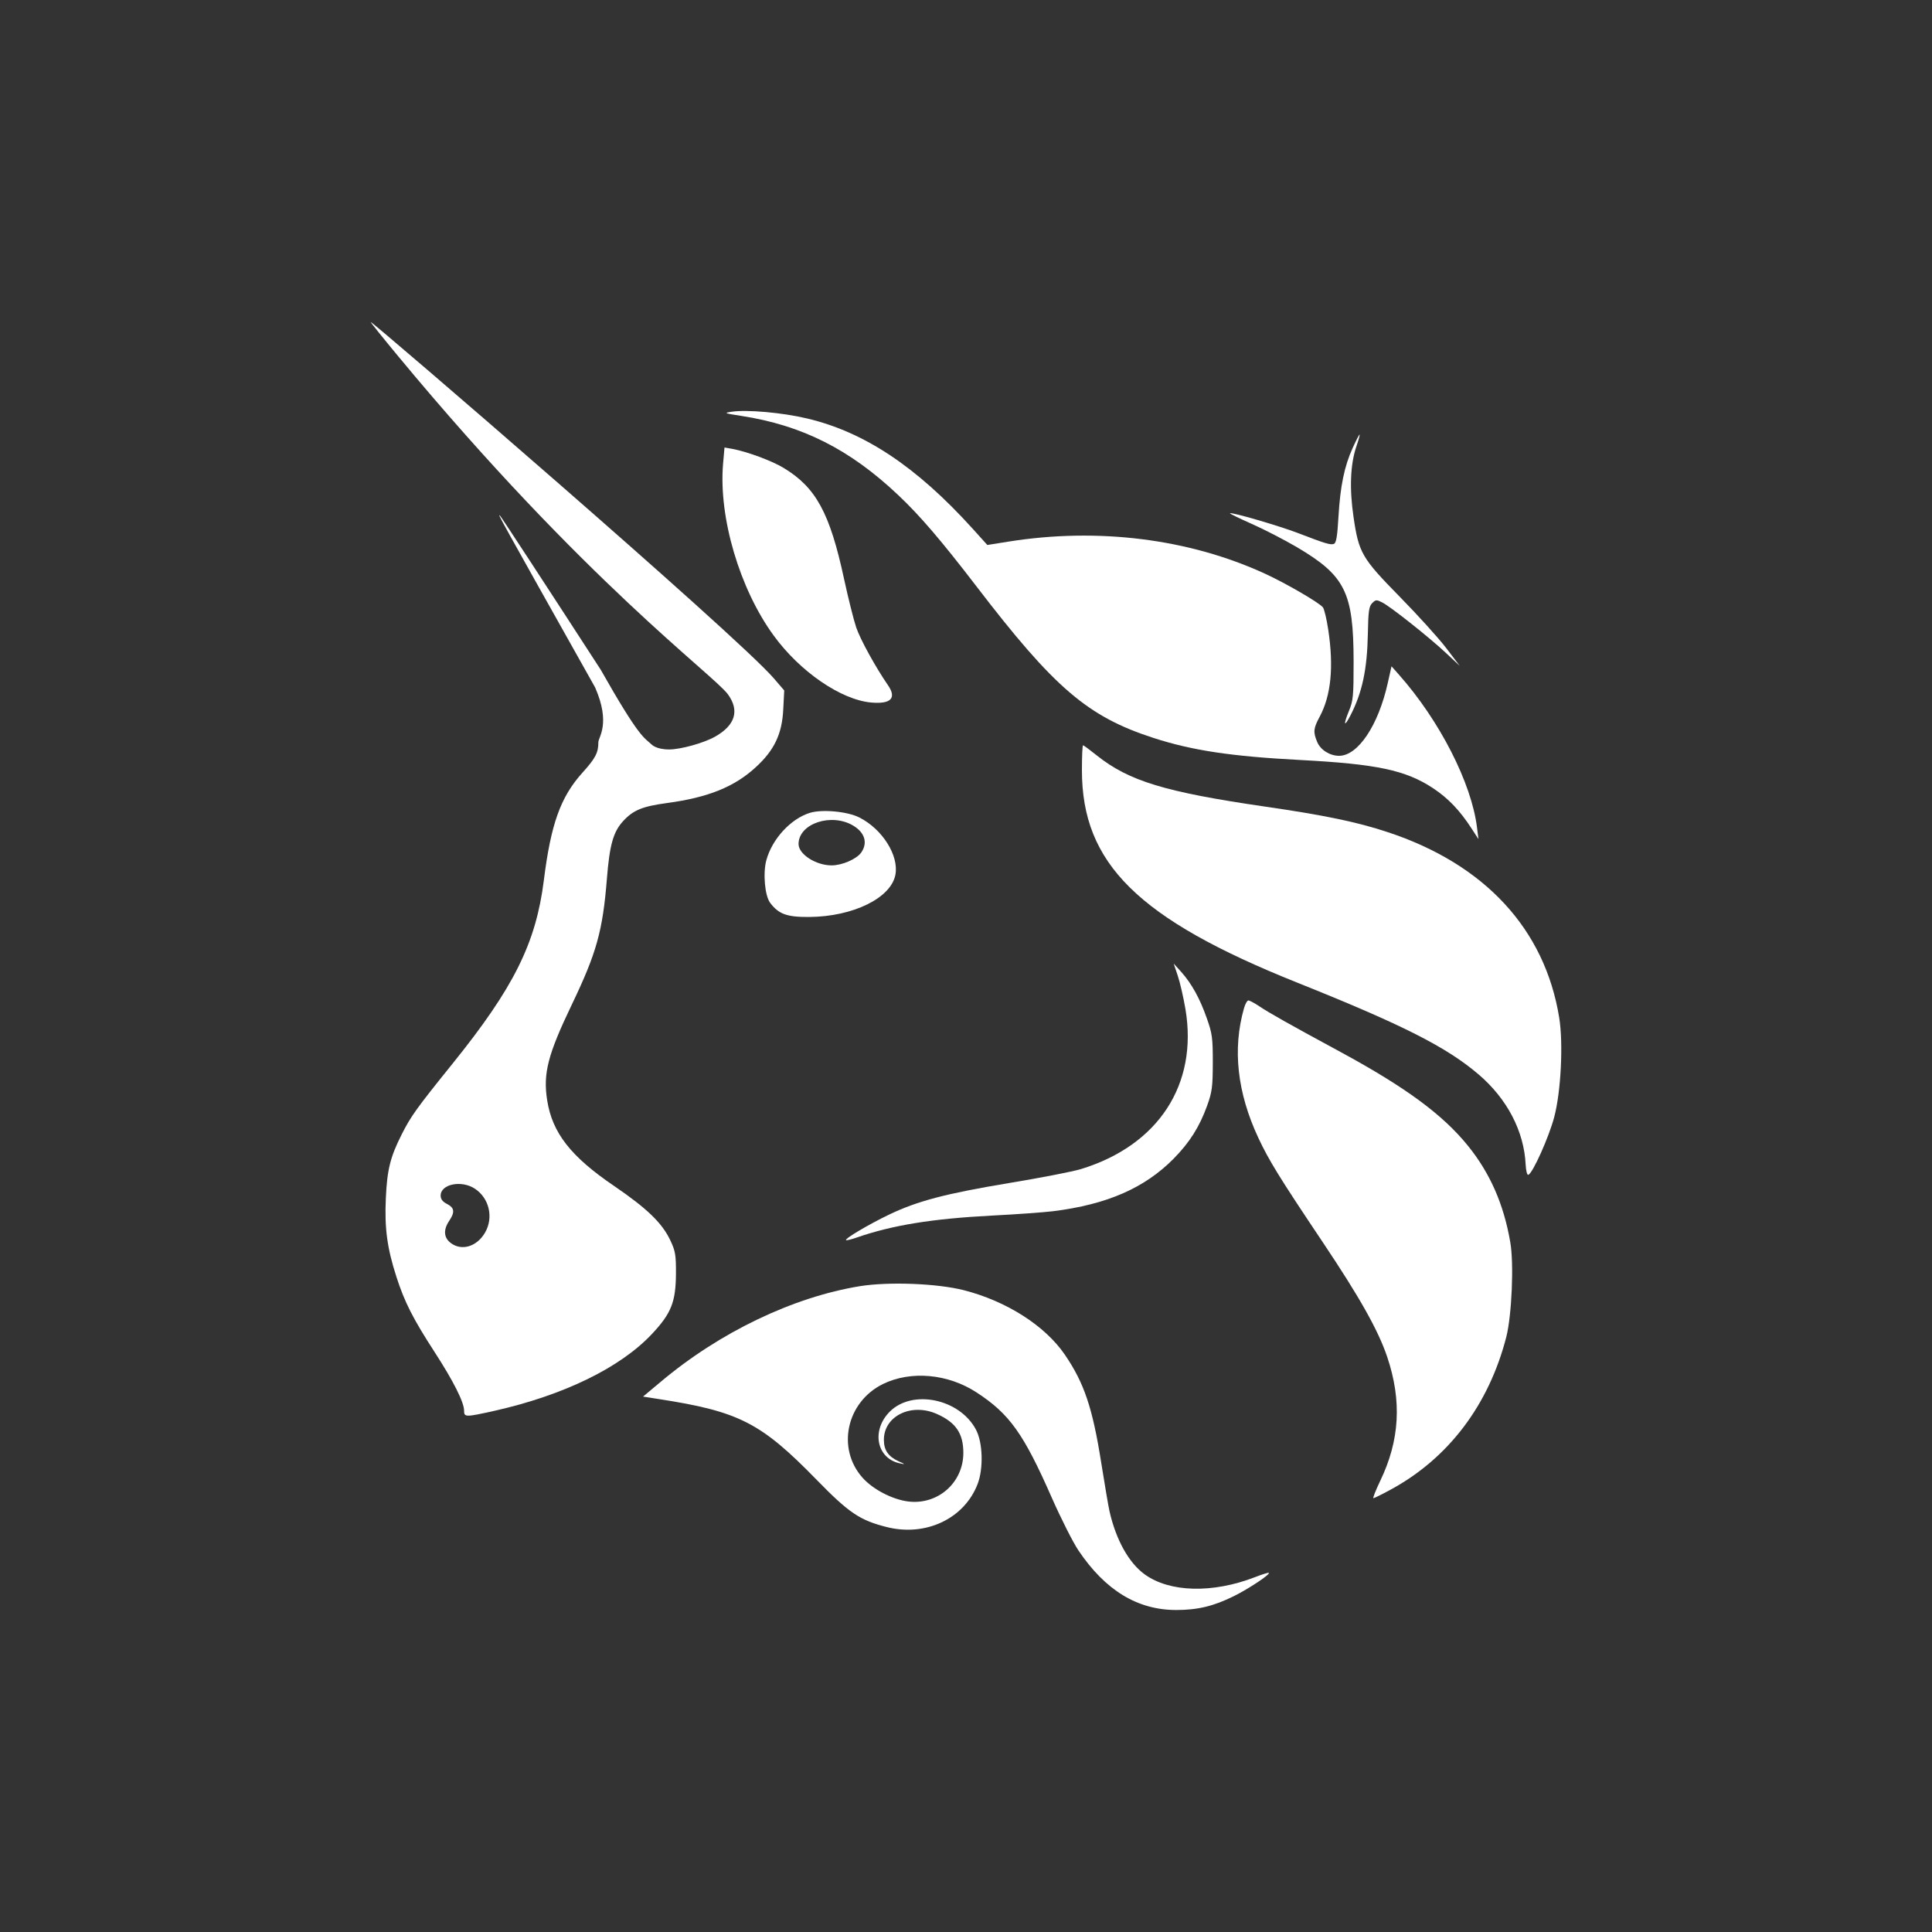 <svg width="24" height="24" viewBox="0 0 24 24" fill="none" xmlns="http://www.w3.org/2000/svg">
<rect x="0" y="0" width="24" height="24" fill="#333333" stroke="none"/>
<path d="M16.627 6.418C16.649 6.04 16.7 5.791 16.804 5.563C16.845 5.473 16.883 5.399 16.889 5.399C16.895 5.399 16.877 5.466 16.849 5.547C16.774 5.768 16.762 6.07 16.814 6.422C16.879 6.869 16.917 6.933 17.39 7.415C17.612 7.641 17.871 7.927 17.964 8.049L18.134 8.272L17.964 8.113C17.756 7.918 17.277 7.538 17.171 7.484C17.1 7.448 17.09 7.448 17.046 7.492C17.006 7.532 16.997 7.592 16.992 7.876C16.983 8.319 16.922 8.603 16.776 8.887C16.697 9.04 16.685 9.008 16.756 8.834C16.81 8.705 16.815 8.648 16.815 8.219C16.814 7.358 16.711 7.151 16.11 6.797C15.957 6.707 15.706 6.577 15.552 6.509C15.397 6.44 15.275 6.381 15.279 6.376C15.296 6.359 15.883 6.53 16.119 6.62C16.47 6.755 16.528 6.772 16.571 6.756C16.599 6.745 16.613 6.662 16.627 6.418Z" fill="white"/>
<path d="M9.206 5.166C8.997 5.134 8.989 5.13 9.087 5.115C9.275 5.086 9.718 5.125 10.024 5.198C10.738 5.366 11.387 5.799 12.081 6.566L12.265 6.77L12.528 6.728C13.639 6.551 14.768 6.692 15.713 7.126C15.972 7.245 16.382 7.483 16.433 7.544C16.45 7.564 16.48 7.689 16.5 7.823C16.57 8.285 16.535 8.64 16.393 8.904C16.315 9.049 16.311 9.094 16.363 9.218C16.404 9.316 16.52 9.389 16.635 9.389C16.87 9.388 17.122 9.011 17.239 8.486L17.286 8.277L17.378 8.381C17.883 8.95 18.28 9.727 18.348 10.28L18.366 10.424L18.281 10.293C18.135 10.067 17.988 9.914 17.8 9.79C17.461 9.567 17.103 9.491 16.153 9.441C15.296 9.396 14.811 9.323 14.329 9.167C13.511 8.902 13.098 8.548 12.126 7.279C11.694 6.716 11.427 6.404 11.161 6.153C10.558 5.582 9.965 5.283 9.206 5.166Z" fill="white"/>
<path d="M9.611 7.895C9.188 7.316 8.926 6.428 8.982 5.764L9 5.559L9.096 5.576C9.277 5.609 9.589 5.724 9.735 5.813C10.136 6.055 10.309 6.373 10.485 7.191C10.537 7.431 10.605 7.702 10.636 7.794C10.686 7.942 10.876 8.287 11.03 8.511C11.142 8.672 11.068 8.749 10.822 8.727C10.447 8.693 9.938 8.344 9.611 7.895Z" fill="white"/>
<path d="M16.113 12.206C14.137 11.415 13.44 10.727 13.44 9.568C13.44 9.397 13.446 9.258 13.454 9.258C13.461 9.258 13.537 9.314 13.623 9.383C14.024 9.703 14.473 9.839 15.716 10.02C16.447 10.126 16.859 10.211 17.238 10.337C18.445 10.735 19.191 11.542 19.369 12.642C19.421 12.962 19.391 13.561 19.307 13.877C19.241 14.127 19.039 14.577 18.985 14.594C18.97 14.599 18.956 14.542 18.952 14.465C18.932 14.052 18.722 13.65 18.369 13.348C17.968 13.006 17.43 12.733 16.113 12.206Z" fill="white"/>
<path d="M14.726 12.535C14.701 12.388 14.658 12.201 14.63 12.119L14.58 11.97L14.674 12.074C14.803 12.219 14.906 12.404 14.992 12.651C15.059 12.839 15.066 12.895 15.066 13.201C15.065 13.501 15.057 13.564 14.996 13.734C14.899 14.001 14.779 14.19 14.579 14.394C14.217 14.759 13.753 14.962 13.083 15.046C12.967 15.06 12.627 15.085 12.329 15.1C11.577 15.139 11.082 15.22 10.637 15.375C10.573 15.397 10.516 15.411 10.51 15.405C10.492 15.387 10.795 15.208 11.045 15.088C11.398 14.919 11.749 14.827 12.536 14.696C12.924 14.632 13.325 14.554 13.427 14.523C14.389 14.229 14.884 13.472 14.726 12.535Z" fill="white"/>
<path d="M15.632 14.136C15.369 13.574 15.309 13.032 15.453 12.526C15.468 12.472 15.493 12.428 15.508 12.428C15.523 12.428 15.585 12.461 15.646 12.502C15.767 12.583 16.009 12.72 16.656 13.07C17.463 13.508 17.923 13.847 18.236 14.234C18.51 14.573 18.68 14.959 18.761 15.43C18.808 15.697 18.78 16.338 18.712 16.607C18.495 17.454 17.99 18.119 17.271 18.507C17.166 18.564 17.071 18.611 17.061 18.611C17.051 18.611 17.089 18.514 17.146 18.395C17.388 17.892 17.416 17.403 17.233 16.858C17.121 16.525 16.892 16.118 16.431 15.43C15.895 14.63 15.764 14.418 15.632 14.136Z" fill="white"/>
<path d="M8.207 17.166C8.94 16.549 9.853 16.112 10.684 15.977C11.043 15.92 11.64 15.943 11.972 16.027C12.503 16.163 12.979 16.466 13.227 16.827C13.468 17.18 13.572 17.488 13.68 18.172C13.723 18.442 13.769 18.713 13.783 18.775C13.864 19.13 14.022 19.413 14.218 19.556C14.528 19.782 15.063 19.796 15.59 19.592C15.679 19.557 15.757 19.533 15.762 19.539C15.781 19.557 15.516 19.734 15.329 19.827C15.078 19.952 14.878 20 14.612 20C14.13 20 13.73 19.756 13.396 19.259C13.33 19.161 13.182 18.868 13.067 18.608C12.715 17.808 12.541 17.564 12.131 17.297C11.775 17.065 11.316 17.024 10.97 17.192C10.516 17.414 10.389 17.991 10.715 18.357C10.844 18.502 11.085 18.627 11.282 18.652C11.651 18.697 11.967 18.418 11.967 18.048C11.967 17.808 11.875 17.671 11.641 17.566C11.321 17.422 10.978 17.59 10.98 17.888C10.98 18.015 11.036 18.095 11.164 18.153C11.247 18.19 11.248 18.193 11.181 18.179C10.888 18.119 10.82 17.767 11.055 17.534C11.338 17.254 11.923 17.378 12.124 17.76C12.209 17.92 12.218 18.24 12.145 18.433C11.98 18.865 11.5 19.093 11.013 18.969C10.681 18.885 10.546 18.794 10.146 18.384C9.452 17.672 9.182 17.534 8.18 17.379L7.988 17.349L8.207 17.166Z" fill="white"/>
<path fill-rule="evenodd" clip-rule="evenodd" d="M4.947 4.426C7.267 7.227 8.865 8.382 9.043 8.626C9.189 8.828 9.134 9.009 8.883 9.151C8.743 9.23 8.456 9.31 8.312 9.31C8.149 9.31 8.094 9.248 8.094 9.248C7.999 9.159 7.946 9.174 7.462 8.319C6.79 7.282 6.227 6.421 6.212 6.407C6.176 6.373 6.177 6.375 7.393 8.54C7.59 8.991 7.433 9.156 7.433 9.221C7.433 9.351 7.397 9.42 7.234 9.6C6.964 9.9 6.843 10.237 6.756 10.934C6.658 11.716 6.383 12.269 5.621 13.214C5.175 13.767 5.102 13.869 4.99 14.092C4.848 14.373 4.809 14.53 4.793 14.885C4.776 15.26 4.809 15.502 4.924 15.86C5.025 16.174 5.13 16.381 5.399 16.796C5.631 17.154 5.765 17.419 5.765 17.523C5.765 17.606 5.781 17.606 6.141 17.526C7.002 17.332 7.701 16.992 8.095 16.575C8.338 16.317 8.395 16.175 8.397 15.821C8.398 15.59 8.39 15.541 8.327 15.408C8.225 15.192 8.038 15.012 7.628 14.732C7.09 14.367 6.86 14.072 6.797 13.667C6.745 13.335 6.805 13.101 7.103 12.48C7.411 11.838 7.487 11.565 7.539 10.918C7.572 10.499 7.618 10.334 7.739 10.202C7.865 10.064 7.978 10.017 8.29 9.975C8.798 9.906 9.122 9.775 9.388 9.531C9.619 9.32 9.716 9.116 9.73 8.809L9.742 8.577L9.613 8.427C9.146 7.885 4.634 4 4.605 4C4.599 4 4.753 4.192 4.947 4.426ZM6.027 15.309C6.133 15.123 6.077 14.884 5.9 14.767C5.733 14.656 5.474 14.709 5.474 14.852C5.474 14.896 5.498 14.928 5.553 14.956C5.646 15.004 5.653 15.057 5.58 15.166C5.506 15.276 5.512 15.373 5.597 15.439C5.733 15.545 5.926 15.487 6.027 15.309Z" fill="white"/>
<path fill-rule="evenodd" clip-rule="evenodd" d="M10.062 10.097C9.824 10.17 9.592 10.421 9.52 10.685C9.476 10.846 9.501 11.128 9.567 11.215C9.673 11.356 9.775 11.393 10.053 11.391C10.596 11.387 11.069 11.156 11.123 10.866C11.168 10.628 10.961 10.299 10.675 10.155C10.528 10.08 10.214 10.051 10.062 10.097ZM10.698 10.591C10.781 10.473 10.745 10.345 10.602 10.258C10.331 10.093 9.92 10.229 9.92 10.485C9.92 10.611 10.134 10.75 10.331 10.75C10.461 10.75 10.64 10.672 10.698 10.591Z" fill="white"/>
</svg>
